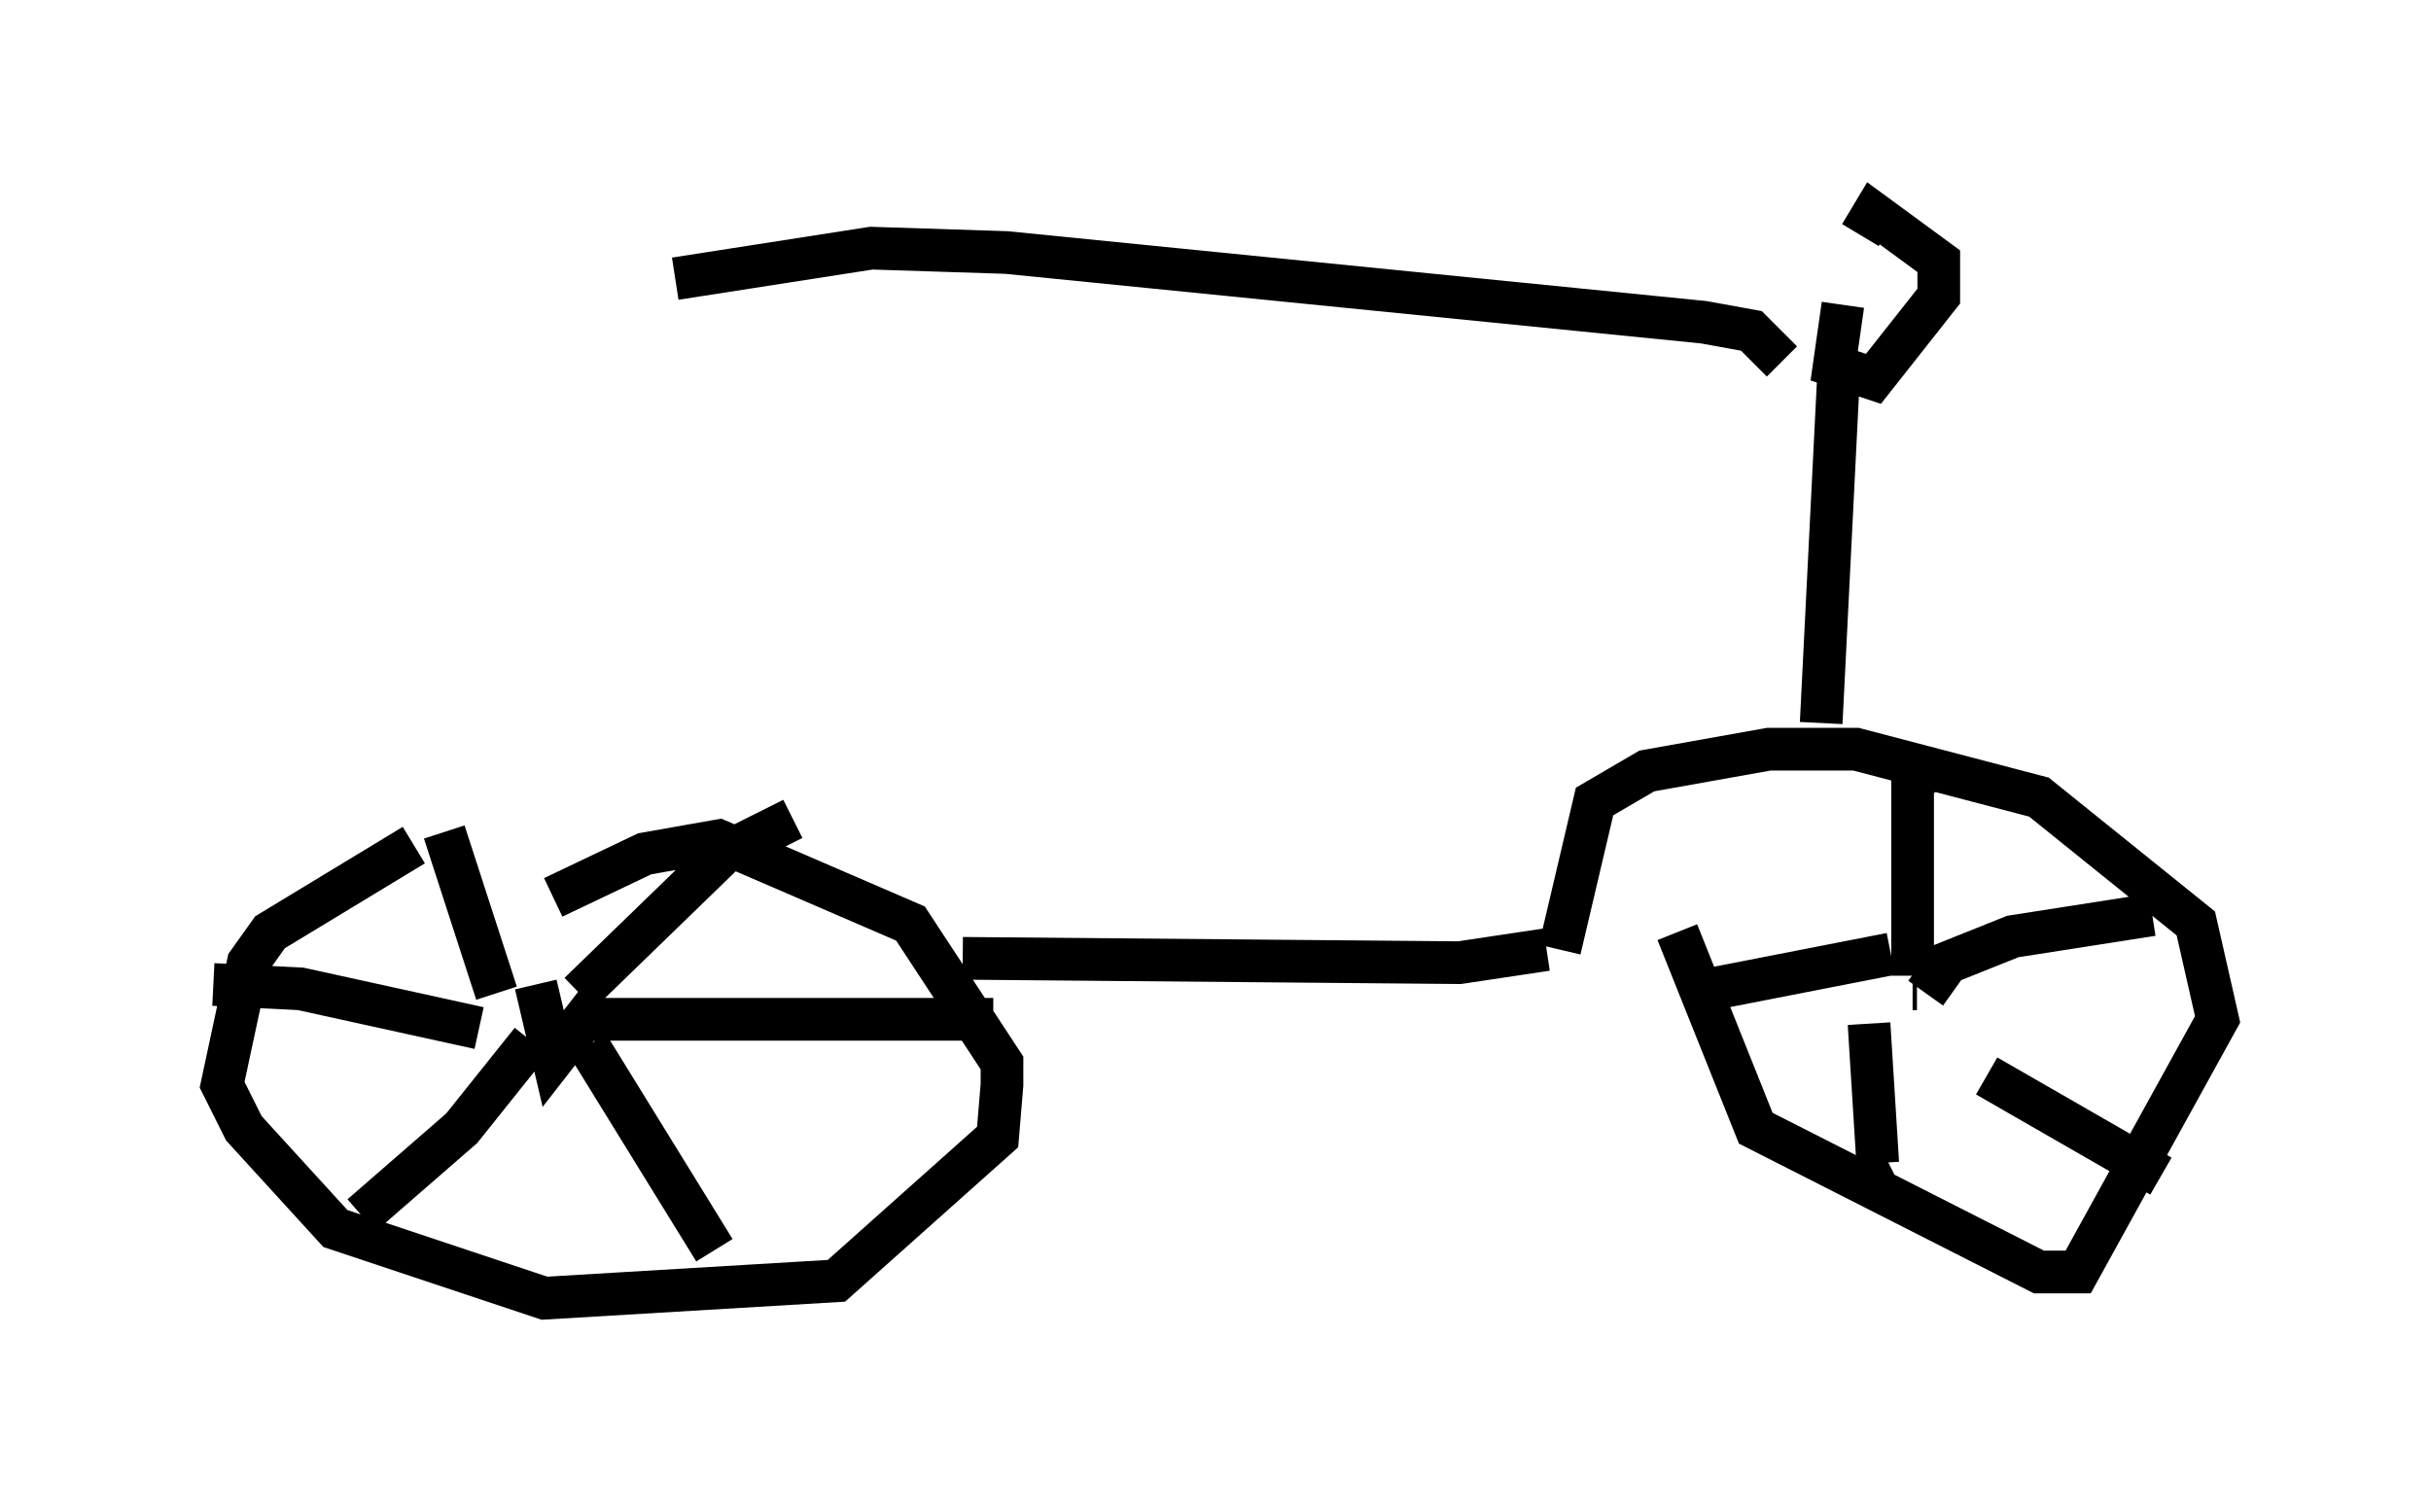 <?xml version="1.0" encoding="utf-8" ?>
<svg baseProfile="full" height="35.419" version="1.1" width="56.959" xmlns="http://www.w3.org/2000/svg" xmlns:ev="http://www.w3.org/2001/xml-events" xmlns:xlink="http://www.w3.org/1999/xlink"><defs /><rect fill="white" height="35.419" width="56.959" x="0" y="0" /><path d="M13.065, 19.7 m-3.369, 0.102 l-3.369, 2.042 -0.51, 0.715 l-0.613, 2.858 0.51, 1.021 l2.144, 2.348 4.9, 1.633 l6.84, -0.408 3.777, -3.369 l0.102, -1.225 0.0, -0.51 l-2.144, -3.267 -4.492, -1.94 l-1.735, 0.306 -2.144, 1.021 m-0.408, 2.042 l0.408, 1.735 0.715, -0.919 l0.0, 0.51 m-0.102, -1.123 l3.369, -3.267 1.633, -0.817 m-4.696, 4.696 l9.392, 0.0 m-9.494, 0.613 l2.96, 4.798 m-4.288, -4.9 l-1.633, 2.042 -2.348, 2.042 m2.756, -4.39 l-4.185, -0.919 -2.042, -0.102 m6.635, 0.204 l-1.225, -3.777 m12.148, 2.96 l11.638, 0.102 2.042, -0.306 m0.715, -0.102 l0.0, 0.0 m-0.408, 0.102 l0.817, -3.471 1.225, -0.715 l2.858, -0.51 2.042, 0.0 l4.288, 1.123 3.675, 2.96 l0.51, 2.246 -3.267, 5.921 l-0.919, 0.0 -6.635, -3.369 l-1.838, -4.594 m5.615, 1.327 l-0.102, 0.0 m0.0, -0.306 l0.0, -4.798 0.306, 0.613 m0.0, 4.594 l0.51, -0.715 1.531, -0.613 l3.267, -0.51 m-6.635, 2.552 l0.204, 3.267 0.204, -0.102 m2.348, -1.94 l4.083, 2.348 m-6.329, -5.206 l-4.185, 0.817 m3.063, -16.027 l-0.204, 1.429 0.919, 0.306 l1.531, -1.94 0.0, -0.817 l-1.531, -1.123 -0.306, 0.51 m-0.51, 3.267 l-0.408, 8.167 m-0.919, -8.473 l-0.715, -0.715 -1.123, -0.204 l-16.334, -1.633 -3.165, -0.102 l-4.594, 0.715 " fill="none" stroke="black" stroke-width="1" /></svg>